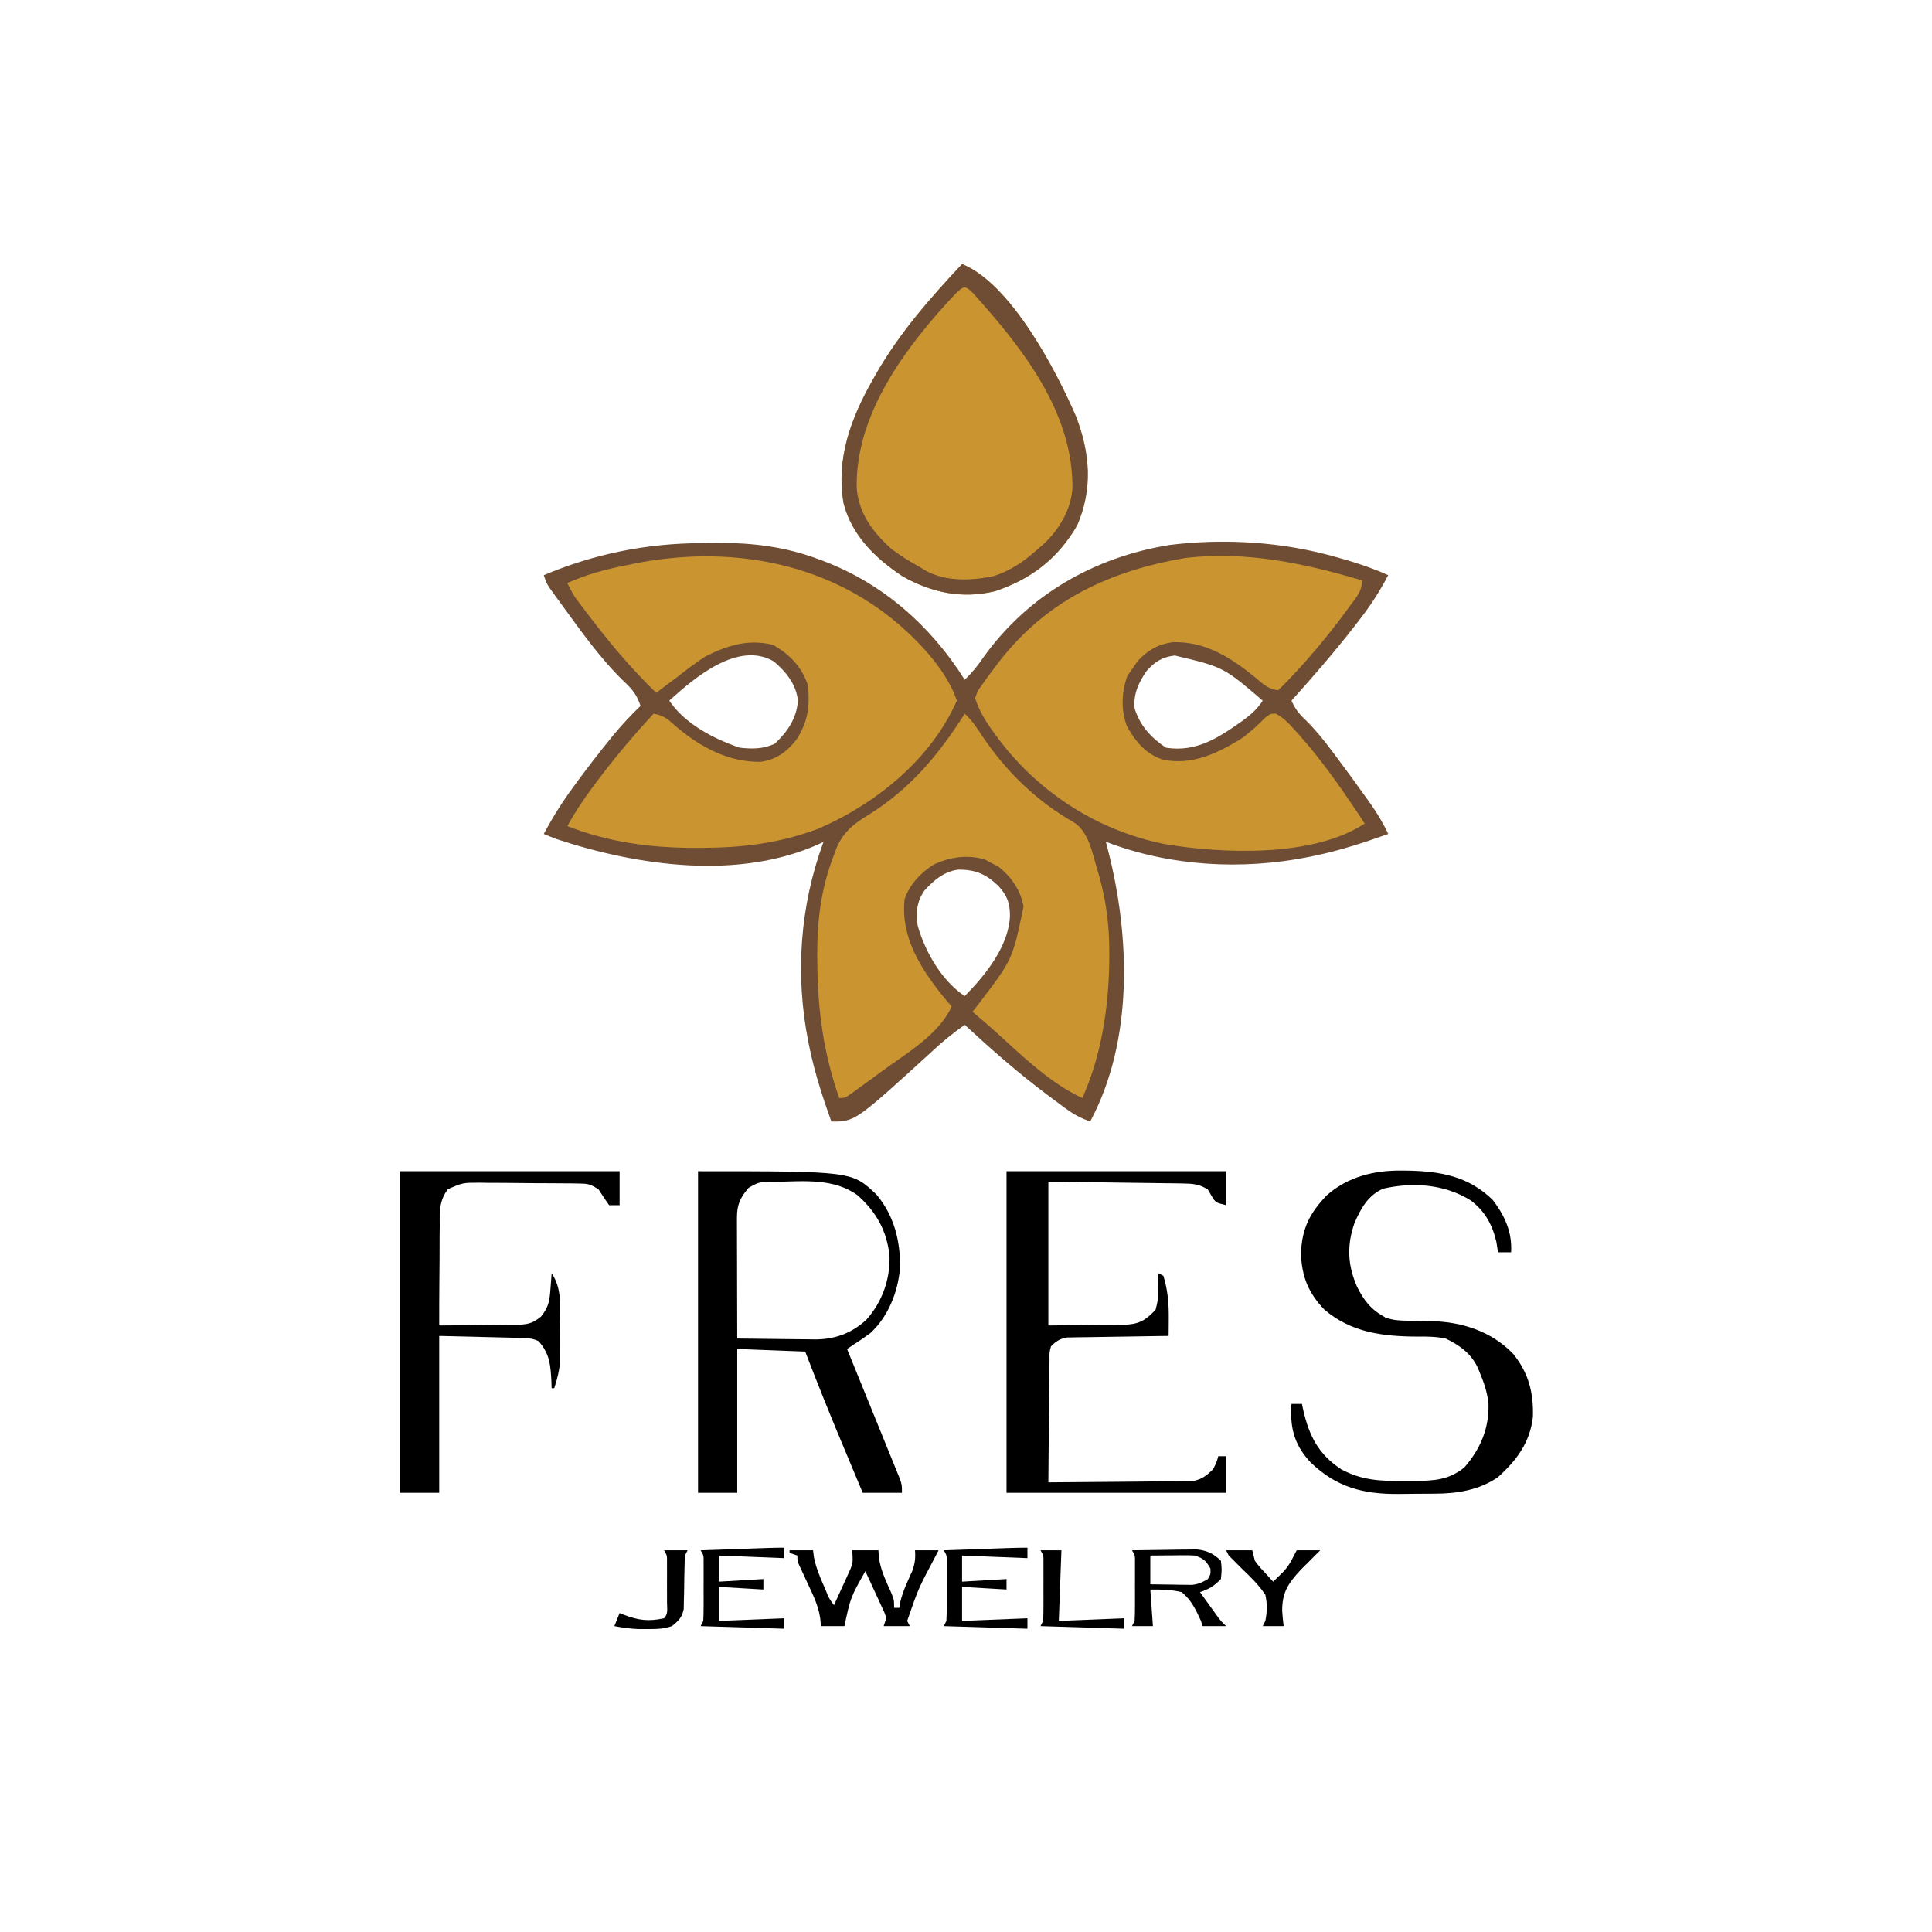 <?xml version="1.0" encoding="UTF-8"?>
<svg version="1.1" xmlns="http://www.w3.org/2000/svg" width="739" height="739">
<path d="M0 0 C2.225 -0.01 4.449 -0.041 6.674 -0.072 C19.655 -0.169 32.278 1.414 44.512 5.99 C45.213 6.247 45.915 6.504 46.638 6.768 C69.533 15.422 87.906 31.667 100.824 52.24 C103.731 49.486 105.971 46.683 108.199 43.365 C125.28 19.718 150.451 5.349 179.087 0.712 C198.62 -1.753 219.805 -0.672 238.824 4.24 C240.036 4.553 240.036 4.553 241.273 4.872 C248.684 6.838 255.812 9.118 262.824 12.24 C259.591 18.419 255.992 24 251.699 29.49 C251.134 30.221 250.568 30.952 249.986 31.705 C242.318 41.549 234.18 50.975 225.824 60.24 C227.171 63.272 228.644 65.242 231.063 67.498 C234.777 71.109 237.908 74.977 241.012 79.115 C241.562 79.843 242.113 80.57 242.679 81.32 C246.677 86.636 250.592 92.01 254.449 97.428 C254.946 98.122 255.443 98.816 255.954 99.531 C258.609 103.303 260.877 107.039 262.824 111.24 C253.579 114.554 244.388 117.546 234.762 119.553 C234.002 119.712 233.243 119.87 232.46 120.034 C206.722 125.155 179.368 123.619 154.824 114.24 C155.09 115.268 155.356 116.295 155.629 117.354 C164.092 150.373 165.484 190.138 148.824 221.24 C145.383 219.979 142.585 218.541 139.637 216.369 C138.862 215.8 138.088 215.232 137.289 214.646 C136.476 214.037 135.663 213.429 134.824 212.803 C133.98 212.175 133.136 211.548 132.266 210.901 C121.228 202.631 110.95 193.595 100.824 184.24 C96.473 187.34 92.405 190.579 88.512 194.24 C58.954 221.24 58.954 221.24 49.824 221.24 C46.511 211.995 43.519 202.803 41.512 193.178 C41.353 192.418 41.194 191.658 41.031 190.876 C35.9 165.092 37.772 138.822 46.824 114.24 C46.346 114.483 45.868 114.725 45.375 114.975 C14.464 129.001 -24.012 123.52 -55.176 113.24 C-56.852 112.6 -58.526 111.948 -60.176 111.24 C-56.905 105.061 -53.304 99.317 -49.176 93.678 C-48.617 92.91 -48.058 92.142 -47.482 91.351 C-43.525 85.963 -39.442 80.688 -35.238 75.49 C-34.719 74.848 -34.2 74.205 -33.666 73.543 C-30.376 69.534 -26.895 65.854 -23.176 62.24 C-24.547 58.022 -26.373 55.794 -29.613 52.803 C-38.66 44.003 -45.887 33.73 -53.301 23.553 C-53.869 22.774 -54.438 21.996 -55.024 21.193 C-55.551 20.462 -56.078 19.732 -56.621 18.979 C-57.325 18.005 -57.325 18.005 -58.043 17.011 C-59.176 15.24 -59.176 15.24 -60.176 12.24 C-40.971 4.129 -20.827 0.054 0 0 Z M-12.176 60.24 C-6.287 69.073 4.941 74.946 14.824 78.24 C19.68 78.75 23.649 78.773 28.137 76.74 C33.012 72.206 36.556 67.047 37.024 60.252 C36.406 54.016 32.456 49.177 27.824 45.24 C14.176 37.248 -2.534 51.456 -12.176 60.24 Z M170.317 49.006 C167.285 53.406 165.288 57.82 165.824 63.24 C167.928 69.87 172.079 74.41 177.824 78.24 C189.463 80.077 198.031 74.358 207.091 67.946 C210.201 65.666 212.725 63.491 214.824 60.24 C199.823 47.404 199.823 47.404 181.168 42.971 C176.477 43.51 173.362 45.439 170.317 49.006 Z M85.387 132.928 C82.429 137.306 82.183 141.053 82.824 146.24 C85.667 156.319 91.983 167.286 100.824 173.24 C108.671 165.352 117.799 154.023 118.137 142.428 C118.073 137.554 117.121 134.971 113.824 131.24 C108.942 126.549 104.96 124.816 98.239 124.893 C92.802 125.676 88.979 128.968 85.387 132.928 Z " fill="#6E4D34" transform="translate(268.176,207.76)"/>
<path d="M0 0 C0 4.106 -2.093 6.32 -4.438 9.5 C-5.119 10.437 -5.119 10.437 -5.815 11.392 C-13.767 22.224 -22.494 32.494 -32 42 C-35.732 41.706 -37.857 39.679 -40.625 37.312 C-50.056 29.585 -59.998 23.203 -72.578 23.652 C-77.991 24.429 -82.202 26.791 -85.812 30.875 C-86.534 31.906 -87.256 32.938 -88 34 C-88.598 34.846 -89.196 35.691 -89.812 36.562 C-92.002 42.9 -92.309 49.566 -89.898 55.891 C-86.658 61.679 -82.589 66.6 -76.016 68.605 C-65.196 70.723 -56.005 66.459 -46.902 60.988 C-43.218 58.464 -40.067 55.583 -36.938 52.406 C-35 51 -35 51 -33.086 50.945 C-30.001 52.505 -27.906 54.841 -25.625 57.375 C-24.854 58.22 -24.854 58.22 -24.068 59.083 C-14.722 69.579 -6.705 81.271 1 93 C-18.489 105.993 -53.582 104.619 -75.773 100.818 C-101.929 95.481 -124.796 80.472 -140.438 58.812 C-140.851 58.243 -141.264 57.673 -141.689 57.085 C-144.391 53.219 -146.618 49.53 -148 45 C-147.043 42.262 -147.043 42.262 -145.188 39.688 C-144.184 38.274 -144.184 38.274 -143.16 36.832 C-142.447 35.897 -141.734 34.963 -141 34 C-140.359 33.138 -139.719 32.275 -139.059 31.387 C-120.766 7.624 -96.572 -3.613 -67.676 -8.57 C-44.359 -11.296 -22.235 -6.573 0 0 Z " fill="#CA9431" transform="translate(521,222)"/>
<path d="M0 0 C8.546 7.433 18.334 18.003 22 29 C12.068 51.504 -8.883 68.399 -31 78 C-45.909 83.563 -59.848 85.262 -75.688 85.312 C-76.856 85.316 -76.856 85.316 -78.048 85.32 C-95.077 85.327 -111.04 83.212 -127 77 C-124.226 71.952 -121.189 67.304 -117.75 62.688 C-117.265 62.032 -116.779 61.377 -116.28 60.702 C-109.314 51.341 -101.932 42.55 -94 34 C-90.043 34.565 -88.052 36.501 -85.125 39.125 C-75.966 46.852 -65.329 52.535 -53.145 52.402 C-47.176 51.639 -43.041 48.599 -39.371 43.926 C-34.971 37.143 -34.122 31.029 -35 23 C-37.462 15.902 -41.839 11.427 -48.25 7.688 C-57.607 5.348 -65.524 7.762 -74 12 C-77.853 14.45 -81.426 17.162 -85 20 C-86.559 21.171 -88.122 22.338 -89.688 23.5 C-90.792 24.332 -91.897 25.165 -93 26 C-102.791 16.539 -111.226 6.419 -119.438 -4.438 C-119.958 -5.124 -120.479 -5.811 -121.015 -6.518 C-121.504 -7.171 -121.993 -7.824 -122.496 -8.496 C-123.149 -9.365 -123.149 -9.365 -123.814 -10.252 C-125.067 -12.099 -126.046 -13.985 -127 -16 C-119.777 -19.197 -112.676 -21.167 -104.938 -22.688 C-103.401 -23.006 -103.401 -23.006 -101.834 -23.33 C-65.825 -30.624 -28.273 -24.383 0 0 Z " fill="#CA9431" transform="translate(344,239)"/>
<path d="M0 0 C2.886 2.608 4.81 5.634 6.938 8.875 C16.153 22.411 27.54 33.452 41.816 41.609 C47.422 45.179 48.81 53.263 50.625 59.312 C50.831 59.999 51.038 60.686 51.25 61.393 C54.127 71.415 55.366 81.075 55.312 91.5 C55.308 92.634 55.304 93.768 55.3 94.937 C55.068 112.411 52.229 130.981 45 147 C32.884 141.421 22.115 131.032 12.34 122.121 C9.281 119.348 6.149 116.67 3 114 C4.207 112.453 4.207 112.453 5.438 110.875 C18.318 93.983 18.318 93.983 22.516 73.746 C21.32 67.38 17.886 62.54 12.938 58.5 C11.968 58.005 10.999 57.51 10 57 C9.237 56.587 8.474 56.175 7.688 55.75 C0.927 53.863 -5.169 54.746 -11.562 57.523 C-16.662 60.613 -21.104 65.312 -23 71 C-24.509 85.195 -17.102 97.03 -8.562 107.75 C-7.383 109.173 -6.199 110.593 -5 112 C-9.95 122.929 -22.642 130.087 -32 137 C-32.697 137.515 -33.394 138.031 -34.112 138.562 C-36.048 139.987 -37.99 141.403 -39.938 142.812 C-40.522 143.239 -41.107 143.666 -41.709 144.105 C-45.763 147 -45.763 147 -48 147 C-54.078 129.583 -56.268 113.173 -56.375 94.75 C-56.387 93.675 -56.387 93.675 -56.399 92.577 C-56.511 79.389 -54.934 66.775 -50.125 54.375 C-49.894 53.721 -49.664 53.068 -49.426 52.395 C-46.927 45.781 -42.825 42.267 -36.875 38.75 C-20.83 28.757 -9.976 15.728 0 0 Z " fill="#CA9431" transform="translate(369,273)"/>
<path d="M0 0 C18.663 7.543 35.927 40.604 43.594 58.336 C48.982 72.374 50.039 86.055 44 100 C36.61 112.654 26.443 120.527 12.57 125.141 C-0.004 128.167 -11.645 125.729 -22.781 119.426 C-33.094 112.598 -42.165 103.828 -45.312 91.562 C-48.339 74.435 -42.388 58.658 -34 44 C-33.631 43.347 -33.263 42.694 -32.883 42.021 C-23.985 26.456 -12.219 13.035 0 0 Z " fill="#CA9431" transform="translate(368,101)"/>
<path d="M0 0 C58.93 0 58.93 0 68.281 8.949 C75.046 17.02 77.488 26.884 77.246 37.207 C76.449 46.254 72.721 55.673 65.938 61.891 C64.003 63.356 62.052 64.705 60 66 C59.01 66.66 58.02 67.32 57 68 C57.263 68.645 57.526 69.29 57.797 69.954 C60.275 76.029 62.747 82.105 65.214 88.184 C66.483 91.31 67.753 94.434 69.028 97.557 C70.492 101.147 71.95 104.739 73.406 108.332 C74.095 110.015 74.095 110.015 74.798 111.732 C75.219 112.773 75.639 113.814 76.072 114.886 C76.445 115.803 76.818 116.72 77.203 117.665 C78 120 78 120 78 123 C73.05 123 68.1 123 63 123 C60.989 118.204 58.981 113.406 56.976 108.608 C56.297 106.985 55.617 105.361 54.937 103.739 C50.109 92.225 45.485 80.652 41 69 C28.13 68.505 28.13 68.505 15 68 C15 86.15 15 104.3 15 123 C10.05 123 5.1 123 0 123 C0 82.41 0 41.82 0 0 Z M30 4.062 C29.187 4.064 28.374 4.065 27.537 4.066 C23.119 4.22 23.119 4.22 19.363 6.328 C16.023 10.262 14.874 12.877 14.886 17.909 C14.887 18.93 14.887 19.951 14.887 21.002 C14.892 22.108 14.897 23.213 14.902 24.352 C14.904 25.481 14.905 26.61 14.907 27.773 C14.912 31.391 14.925 35.008 14.938 38.625 C14.943 41.073 14.947 43.521 14.951 45.969 C14.962 51.979 14.979 57.99 15 64 C19.98 64.075 24.961 64.129 29.941 64.165 C31.633 64.18 33.324 64.2 35.016 64.226 C37.458 64.263 39.901 64.28 42.344 64.293 C43.09 64.308 43.836 64.324 44.605 64.34 C52.281 64.342 58.701 62.043 64.398 56.801 C70.432 50.017 73.507 41.43 73.246 32.391 C72.256 22.772 68.134 15.487 60.938 9.125 C52.018 2.673 40.548 3.798 30 4.062 Z " fill="#000000" transform="translate(267,448)"/>
<path d="M0 0 C27.72 0 55.44 0 84 0 C84 4.29 84 8.58 84 13 C80 12 80 12 78.5 9.562 C78.005 8.717 77.51 7.871 77 7 C73.793 4.897 71.098 4.731 67.313 4.681 C66.173 4.661 65.032 4.641 63.856 4.621 C62.63 4.609 61.404 4.598 60.141 4.586 C58.251 4.557 58.251 4.557 56.324 4.527 C52.983 4.478 49.643 4.436 46.302 4.399 C42.89 4.359 39.478 4.308 36.066 4.258 C29.378 4.16 22.689 4.081 16 4 C16 22.15 16 40.3 16 59 C24.477 58.907 24.477 58.907 33.125 58.812 C34.898 58.806 36.67 58.799 38.497 58.792 C39.917 58.766 41.337 58.737 42.758 58.707 C43.483 58.711 44.208 58.715 44.955 58.719 C50.722 58.559 53.164 57.051 57 53 C57.932 49.444 57.932 49.444 57.875 45.688 C57.914 44.433 57.952 43.179 57.992 41.887 C57.995 40.934 57.997 39.981 58 39 C58.99 39.495 58.99 39.495 60 40 C61.699 45.569 62.102 50.51 62.055 56.332 C62.047 57.583 62.039 58.835 62.031 60.124 C62.021 61.073 62.01 62.022 62 63 C60.779 63.015 59.558 63.029 58.3 63.044 C53.767 63.102 49.235 63.179 44.703 63.262 C42.741 63.296 40.78 63.324 38.819 63.346 C35.999 63.38 33.179 63.432 30.359 63.488 C29.045 63.498 29.045 63.498 27.704 63.508 C26.884 63.527 26.063 63.547 25.218 63.568 C24.139 63.584 24.139 63.584 23.038 63.601 C20.3 64.137 18.958 65.017 17 67 C16.384 69.388 16.384 69.388 16.454 72.114 C16.425 73.675 16.425 73.675 16.394 75.268 C16.393 76.39 16.392 77.512 16.391 78.668 C16.374 79.818 16.358 80.968 16.341 82.153 C16.292 85.831 16.271 89.509 16.25 93.188 C16.222 95.679 16.192 98.171 16.16 100.662 C16.086 106.775 16.035 112.887 16 119 C23.476 118.962 30.952 118.902 38.428 118.816 C41.899 118.777 45.371 118.744 48.843 118.729 C52.837 118.711 56.83 118.661 60.824 118.609 C62.689 118.608 62.689 118.608 64.59 118.606 C65.751 118.586 66.912 118.566 68.108 118.546 C69.637 118.533 69.637 118.533 71.197 118.519 C74.746 117.862 76.426 116.486 79 114 C80.333 111.382 80.333 111.382 81 109 C81.99 109 82.98 109 84 109 C84 113.62 84 118.24 84 123 C56.28 123 28.56 123 0 123 C0 82.41 0 41.82 0 0 Z " fill="#000000" transform="translate(385,448)"/>
<path d="M0 0 C1.106 0.01 1.106 0.01 2.234 0.021 C14.826 0.256 25.485 2.191 34.75 11.25 C39.315 17.244 42.216 23.556 41.75 31.25 C40.1 31.25 38.45 31.25 36.75 31.25 C36.544 29.951 36.337 28.651 36.125 27.312 C34.612 20.723 31.73 15.492 26.273 11.387 C16.23 5.18 4.219 4.312 -7.289 6.945 C-13.076 9.63 -15.649 14.372 -18.152 20.062 C-21.092 28.6 -20.809 35.963 -17.25 44.25 C-14.546 49.781 -11.776 53.247 -6.25 56.25 C-3.263 57.246 -1.215 57.388 1.906 57.426 C2.93 57.45 3.953 57.473 5.008 57.498 C7.138 57.54 9.268 57.572 11.398 57.592 C23.09 57.905 34.239 61.511 42.535 70.098 C48.44 77.395 50.393 84.951 50.086 94.27 C48.993 103.97 43.883 110.813 36.75 117.25 C29.644 122.183 21.201 123.559 12.699 123.586 C11.59 123.596 11.59 123.596 10.458 123.606 C8.905 123.616 7.351 123.621 5.797 123.621 C3.453 123.625 1.111 123.661 -1.232 123.699 C-14.727 123.801 -25.025 121.194 -34.969 111.59 C-40.733 105.387 -42.653 99.336 -42.355 90.938 C-42.321 90.381 -42.286 89.824 -42.25 89.25 C-40.93 89.25 -39.61 89.25 -38.25 89.25 C-38.08 90.047 -37.91 90.843 -37.734 91.664 C-35.472 101.556 -31.877 108.542 -23.25 114.25 C-15.326 118.54 -7.935 118.833 0.938 118.688 C2.169 118.695 3.401 118.702 4.67 118.709 C12.195 118.656 17.79 118.412 23.824 113.594 C30.125 106.393 33.518 98.324 33.074 88.66 C32.529 84.605 31.36 81.001 29.75 77.25 C29.367 76.306 29.367 76.306 28.977 75.344 C26.387 69.928 22.07 66.842 16.75 64.25 C13.083 63.493 9.547 63.453 5.812 63.5 C-7.247 63.445 -19.348 61.998 -29.684 53.172 C-35.824 46.727 -38.305 40.591 -38.625 31.75 C-38.268 22.239 -35.382 16.385 -28.781 9.484 C-20.679 2.333 -10.586 -0.142 0 0 Z " fill="#000000" transform="translate(536.25,447.75)"/>
<path d="M0 0 C27.72 0 55.44 0 84 0 C84 4.29 84 8.58 84 13 C82.68 13 81.36 13 80 13 C78.599 11.047 77.267 9.043 76 7 C72.762 4.841 71.818 4.739 68.073 4.694 C66.571 4.67 66.571 4.67 65.038 4.645 C63.957 4.64 62.876 4.634 61.762 4.629 C60.648 4.62 59.535 4.611 58.387 4.602 C56.03 4.587 53.672 4.578 51.314 4.574 C47.712 4.563 44.111 4.513 40.51 4.463 C38.219 4.453 35.928 4.446 33.637 4.441 C32.562 4.422 31.486 4.402 30.379 4.382 C24.04 4.398 24.04 4.398 18.323 6.834 C14.893 11.508 15.146 15.542 15.195 21.207 C15.182 22.288 15.168 23.368 15.154 24.481 C15.116 27.926 15.12 31.368 15.125 34.812 C15.107 37.15 15.086 39.488 15.062 41.826 C15.011 47.551 14.992 53.275 15 59 C20.036 58.981 25.071 58.929 30.106 58.847 C31.818 58.824 33.53 58.81 35.242 58.804 C37.708 58.795 40.171 58.754 42.637 58.707 C43.779 58.713 43.779 58.713 44.945 58.719 C48.984 58.609 50.792 58.17 53.96 55.581 C56.923 51.832 57.21 49.605 57.562 44.875 C57.646 43.779 57.73 42.684 57.816 41.555 C57.907 40.29 57.907 40.29 58 39 C62.063 45.095 61.186 51.607 61.185 58.735 C61.187 60.795 61.206 62.855 61.225 64.916 C61.227 66.229 61.228 67.542 61.23 68.895 C61.235 70.089 61.239 71.284 61.243 72.515 C60.977 76.328 60.169 79.376 59 83 C58.67 83 58.34 83 58 83 C57.974 82.203 57.948 81.407 57.922 80.586 C57.58 74.208 57.319 69.843 53 65 C49.835 63.418 46.41 63.758 42.93 63.684 C42.224 63.665 41.518 63.646 40.791 63.627 C38.153 63.559 35.514 63.499 32.875 63.438 C26.976 63.293 21.078 63.149 15 63 C15 82.8 15 102.6 15 123 C10.05 123 5.1 123 0 123 C0 82.41 0 41.82 0 0 Z " fill="#000000" transform="translate(153,448)"/>
<path d="M0 0 C18.663 7.543 35.927 40.604 43.594 58.336 C48.982 72.374 50.039 86.055 44 100 C36.61 112.654 26.443 120.527 12.57 125.141 C-0.004 128.167 -11.645 125.729 -22.781 119.426 C-33.094 112.598 -42.165 103.828 -45.312 91.562 C-48.339 74.435 -42.388 58.658 -34 44 C-33.631 43.347 -33.263 42.694 -32.883 42.021 C-23.985 26.456 -12.219 13.035 0 0 Z M-2.363 11.211 C-3.356 12.257 -4.338 13.313 -5.312 14.375 C-5.839 14.949 -6.366 15.524 -6.909 16.115 C-23.999 35.187 -40.892 59.293 -40.301 85.832 C-39.367 95.671 -34.175 102.482 -27 109 C-23.481 111.648 -19.852 113.874 -16 116 C-15.295 116.434 -14.59 116.869 -13.863 117.316 C-6.084 121.569 3.688 121.11 12.16 119.34 C18.782 117.189 23.847 113.607 29 109 C29.639 108.453 30.279 107.907 30.938 107.344 C36.925 101.873 41.679 94.036 42.203 85.812 C42.562 56.603 22.812 31.78 4.031 10.949 C1.072 8.109 0.625 8.415 -2.363 11.211 Z " fill="#6E4D34" transform="translate(368,101)"/>
<path d="M0 0 C2.97 0 5.94 0 9 0 C9.103 0.839 9.206 1.678 9.312 2.543 C10.076 6.382 11.416 9.76 13 13.312 C13.273 13.945 13.547 14.577 13.828 15.229 C15.058 18.339 15.058 18.339 17 21 C18.178 18.442 19.343 15.88 20.5 13.312 C20.834 12.591 21.168 11.87 21.512 11.127 C21.828 10.421 22.143 9.715 22.469 8.988 C22.762 8.344 23.055 7.7 23.357 7.036 C24.251 4.561 24.251 4.561 24 0 C27.3 0 30.6 0 34 0 C34.062 0.907 34.124 1.815 34.188 2.75 C34.845 7.614 36.95 11.882 38.941 16.328 C40 19 40 19 40 22 C40.66 22 41.32 22 42 22 C42.112 21.299 42.224 20.598 42.34 19.875 C43.311 15.647 45.165 11.882 46.941 7.938 C47.983 5.048 48.218 3.037 48 0 C50.97 0 53.94 0 57 0 C56.469 1.027 55.938 2.055 55.391 3.113 C49.258 14.681 49.258 14.681 45 27 C45.495 27.99 45.495 27.99 46 29 C42.7 29 39.4 29 36 29 C36.495 27.515 36.495 27.515 37 26 C36.403 23.931 36.403 23.931 35.348 21.77 C34.983 20.967 34.619 20.165 34.244 19.338 C33.854 18.505 33.464 17.671 33.062 16.812 C32.676 15.968 32.29 15.123 31.893 14.252 C30.937 12.164 29.973 10.08 29 8 C23.347 17.983 23.347 17.983 21 29 C18.03 29 15.06 29 12 29 C11.919 28.037 11.838 27.074 11.754 26.082 C11.061 21.231 9.013 17.086 6.938 12.688 C6.193 11.089 5.452 9.489 4.715 7.887 C4.386 7.188 4.057 6.489 3.719 5.768 C3 4 3 4 3 2 C2.01 1.67 1.02 1.34 0 1 C0 0.67 0 0.34 0 0 Z " fill="#000000" transform="translate(302,593)"/>
<path d="M0 0 C4.562 -0.087 9.125 -0.14 13.688 -0.188 C14.981 -0.213 16.275 -0.238 17.607 -0.264 C18.855 -0.273 20.102 -0.283 21.387 -0.293 C22.534 -0.309 23.68 -0.324 24.862 -0.341 C28.637 0.069 31.296 1.296 34 4 C34.375 7.312 34.375 7.312 34 11 C31.404 13.666 29.523 14.826 26 16 C27.289 17.793 28.582 19.585 29.875 21.375 C30.594 22.373 31.314 23.37 32.055 24.398 C33.899 26.995 33.899 26.995 36 29 C33.03 29 30.06 29 27 29 C26.794 28.34 26.587 27.68 26.375 27 C24.434 22.764 22.678 18.981 19 16 C14.851 15.005 11.316 15 7 15 C7.33 19.62 7.66 24.24 8 29 C5.36 29 2.72 29 0 29 C0.33 28.34 0.66 27.68 1 27 C1.097 25.137 1.131 23.271 1.133 21.406 C1.134 20.294 1.135 19.181 1.137 18.035 C1.133 16.869 1.129 15.702 1.125 14.5 C1.129 13.333 1.133 12.167 1.137 10.965 C1.135 9.296 1.135 9.296 1.133 7.594 C1.132 6.57 1.131 5.545 1.129 4.49 C1.167 2 1.167 2 0 0 Z M7 2 C7 5.63 7 9.26 7 13 C9.917 13.054 12.833 13.094 15.75 13.125 C16.575 13.142 17.4 13.159 18.25 13.176 C19.049 13.182 19.848 13.189 20.672 13.195 C21.772 13.211 21.772 13.211 22.894 13.227 C25.337 12.964 26.916 12.288 29 11 C30.086 9.157 30.086 9.157 30 7 C28.243 3.925 27.421 3.14 24 2 C22.665 1.92 21.326 1.892 19.988 1.902 C19.231 1.906 18.474 1.909 17.693 1.912 C16.908 1.92 16.122 1.929 15.312 1.938 C14.515 1.942 13.718 1.947 12.896 1.951 C10.931 1.963 8.965 1.981 7 2 Z " fill="#000000" transform="translate(433,593)"/>
<path d="M0 0 C0 1.32 0 2.64 0 4 C-8.25 3.67 -16.5 3.34 -25 3 C-25 6.3 -25 9.6 -25 13 C-16.585 12.505 -16.585 12.505 -8 12 C-8 13.32 -8 14.64 -8 16 C-13.61 15.67 -19.22 15.34 -25 15 C-25 19.29 -25 23.58 -25 28 C-12.625 27.505 -12.625 27.505 0 27 C0 28.32 0 29.64 0 31 C-10.56 30.67 -21.12 30.34 -32 30 C-31.67 29.34 -31.34 28.68 -31 28 C-30.903 26.137 -30.869 24.271 -30.867 22.406 C-30.866 21.294 -30.865 20.181 -30.863 19.035 C-30.867 17.869 -30.871 16.702 -30.875 15.5 C-30.871 14.333 -30.867 13.167 -30.863 11.965 C-30.865 10.296 -30.865 10.296 -30.867 8.594 C-30.868 7.57 -30.869 6.545 -30.871 5.49 C-30.833 3 -30.833 3 -32 1 C-27.925 0.857 -23.85 0.715 -19.775 0.573 C-18.389 0.524 -17.003 0.476 -15.616 0.427 C-13.623 0.357 -11.63 0.288 -9.637 0.219 C-8.437 0.177 -7.238 0.135 -6.003 0.092 C-4.002 0.031 -2.001 0 0 0 Z " fill="#000000" transform="translate(393,592)"/>
<path d="M0 0 C0 1.32 0 2.64 0 4 C-8.25 3.67 -16.5 3.34 -25 3 C-25 6.3 -25 9.6 -25 13 C-16.585 12.505 -16.585 12.505 -8 12 C-8 13.32 -8 14.64 -8 16 C-13.61 15.67 -19.22 15.34 -25 15 C-25 19.29 -25 23.58 -25 28 C-12.625 27.505 -12.625 27.505 0 27 C0 28.32 0 29.64 0 31 C-10.56 30.67 -21.12 30.34 -32 30 C-31.67 29.34 -31.34 28.68 -31 28 C-30.903 26.137 -30.869 24.271 -30.867 22.406 C-30.866 21.294 -30.865 20.181 -30.863 19.035 C-30.867 17.869 -30.871 16.702 -30.875 15.5 C-30.871 14.333 -30.867 13.167 -30.863 11.965 C-30.865 10.296 -30.865 10.296 -30.867 8.594 C-30.868 7.57 -30.869 6.545 -30.871 5.49 C-30.833 3 -30.833 3 -32 1 C-27.925 0.857 -23.85 0.715 -19.775 0.573 C-18.389 0.524 -17.003 0.476 -15.616 0.427 C-13.623 0.357 -11.63 0.288 -9.637 0.219 C-8.437 0.177 -7.238 0.135 -6.003 0.092 C-4.002 0.031 -2.001 0 0 0 Z " fill="#000000" transform="translate(300,592)"/>
<path d="M0 0 C3.3 0 6.6 0 10 0 C10.33 1.32 10.66 2.64 11 4 C12.615 6.19 12.615 6.19 14.562 8.25 C15.203 8.956 15.844 9.663 16.504 10.391 C16.998 10.922 17.491 11.453 18 12 C23.562 6.701 23.562 6.701 27 0 C29.97 0 32.94 0 36 0 C35.274 0.722 34.549 1.444 33.801 2.188 C32.877 3.116 31.952 4.044 31 5 C30.189 5.804 29.378 6.609 28.543 7.438 C23.789 12.61 21.406 16.008 21.438 23.188 C21.58 25.129 21.751 27.069 22 29 C19.36 29 16.72 29 14 29 C14.33 28.34 14.66 27.68 15 27 C15.712 23.506 15.764 20.49 15 17 C12.43 13.203 9.327 10.138 6 7 C4.998 6.002 3.997 5.003 3 4 C2.34 3.34 1.68 2.68 1 2 C0.67 1.34 0.34 0.68 0 0 Z " fill="#000000" transform="translate(469,593)"/>
<path d="M0 0 C2.64 0 5.28 0 8 0 C7.67 8.91 7.34 17.82 7 27 C19.375 26.505 19.375 26.505 32 26 C32 27.32 32 28.64 32 30 C21.44 29.67 10.88 29.34 0 29 C0.33 28.34 0.66 27.68 1 27 C1.097 25.137 1.131 23.271 1.133 21.406 C1.134 20.294 1.135 19.181 1.137 18.035 C1.133 16.869 1.129 15.702 1.125 14.5 C1.129 13.333 1.133 12.167 1.137 10.965 C1.135 9.296 1.135 9.296 1.133 7.594 C1.132 6.57 1.131 5.545 1.129 4.49 C1.167 2 1.167 2 0 0 Z " fill="#000000" transform="translate(398,593)"/>
<path d="M0 0 C2.97 0 5.94 0 9 0 C8.67 0.66 8.34 1.32 8 2 C7.894 3.693 7.845 5.39 7.824 7.086 C7.8 8.099 7.777 9.112 7.752 10.156 C7.709 12.294 7.678 14.432 7.658 16.57 C7.63 17.586 7.603 18.602 7.574 19.648 C7.56 20.578 7.545 21.508 7.53 22.466 C6.845 25.742 5.579 26.928 3 29 C-0.313 30.104 -2.827 30.133 -6.312 30.125 C-7.977 30.129 -7.977 30.129 -9.676 30.133 C-12.868 30.005 -15.865 29.598 -19 29 C-18.34 27.35 -17.68 25.7 -17 24 C-16.443 24.228 -15.886 24.456 -15.312 24.691 C-9.674 26.815 -5.905 27.265 0 26 C1.68 24.32 1.13 22.242 1.133 19.941 C1.134 18.916 1.135 17.891 1.137 16.834 C1.133 15.754 1.129 14.675 1.125 13.562 C1.129 12.487 1.133 11.411 1.137 10.303 C1.135 9.276 1.134 8.249 1.133 7.191 C1.132 6.245 1.131 5.298 1.129 4.323 C1.153 1.975 1.153 1.975 0 0 Z " fill="#000000" transform="translate(254,593)"/>
</svg>
